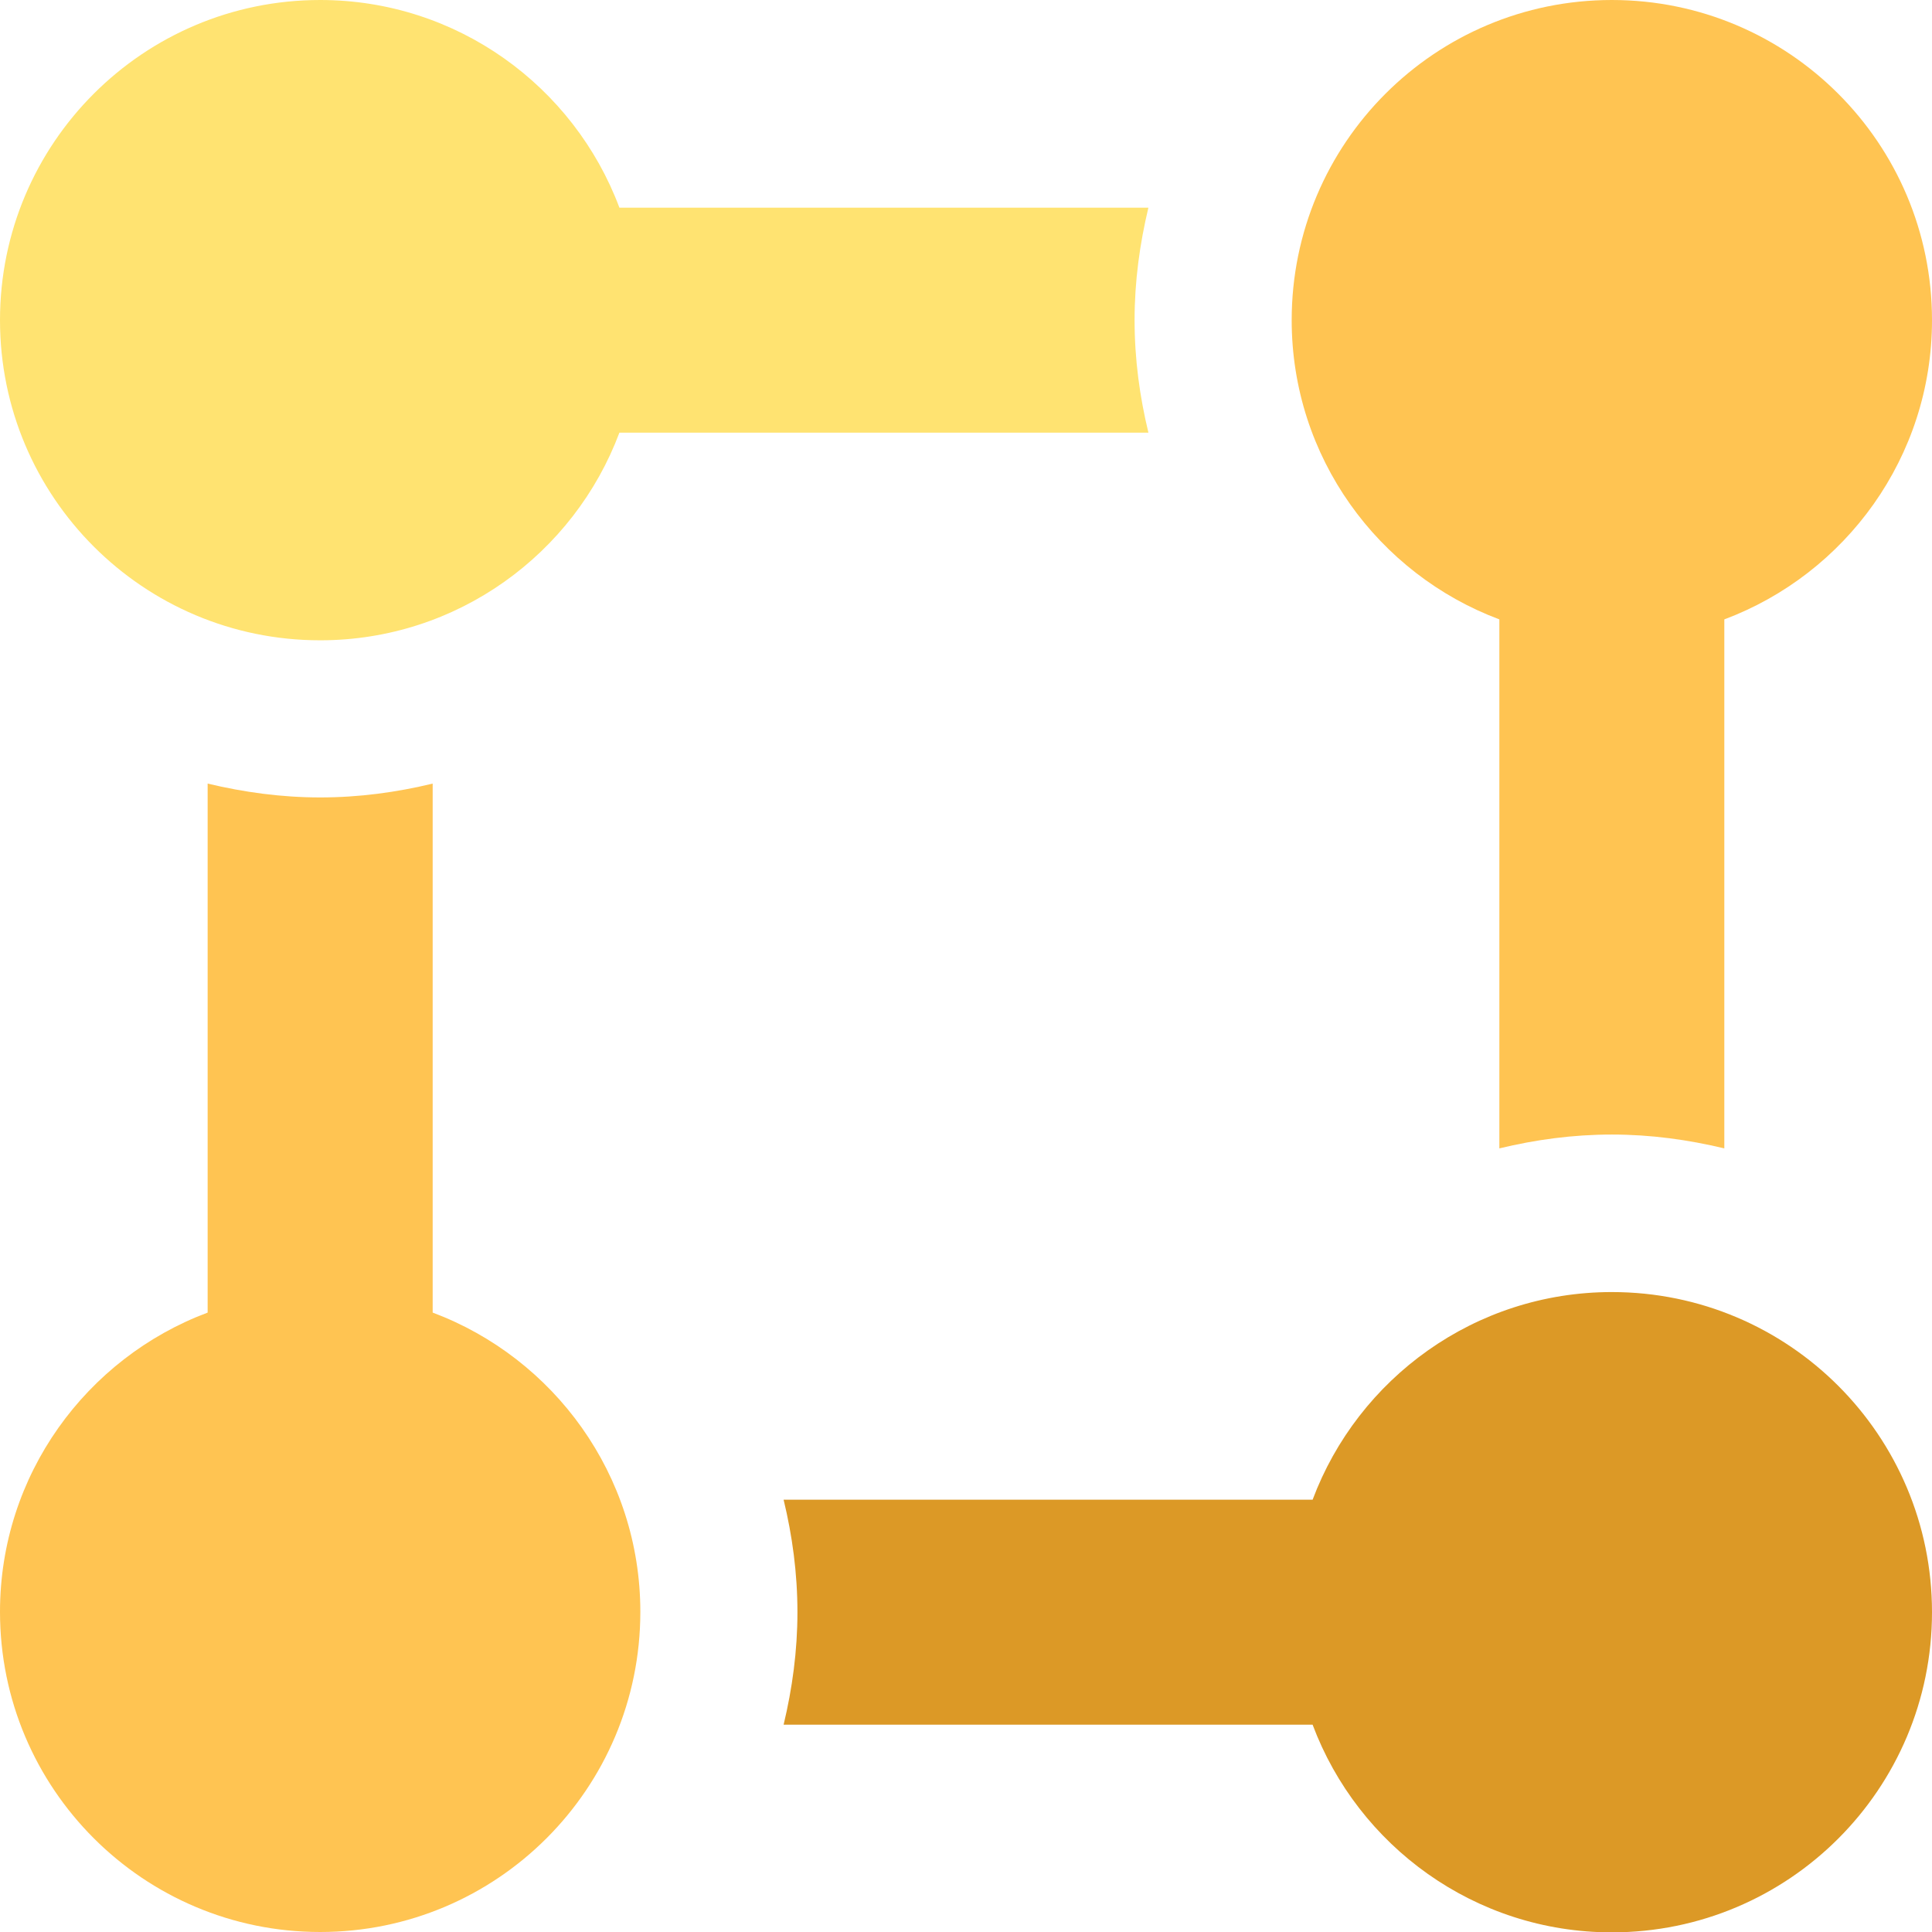 <svg version="1.1" id="图层_1" x="0px" y="0px" width="160px" height="160.031px" viewBox="0 0 160 160.031" enable-background="new 0 0 160 160.031" xml:space="preserve" xmlns="http://www.w3.org/2000/svg" xmlns:xlink="http://www.w3.org/1999/xlink" xmlns:xml="http://www.w3.org/XML/1998/namespace">
  <path fill="#FFC452" d="M35.832,108.702V64.894c-2.977,0.718-6.079,1.146-9.318,1.146c-3.201,0-6.31-0.428-9.318-1.146v43.809
	C7.158,112.464,0,122.141,0,133.484C0,148.131,11.867,160,26.514,160s26.516-11.869,26.516-26.516
	C53.029,122.141,45.868,112.464,35.832,108.702z" class="color c1"/>
  <path fill="#FFC452" d="M133.486,0c-14.646,0-26.514,11.866-26.514,26.513c0,11.344,7.159,21.021,17.198,24.782v43.809
	c2.974-0.718,6.078-1.146,9.315-1.146s6.31,0.428,9.316,1.146V51.295C152.842,47.533,160,37.856,160,26.513
	C160,11.866,148.133,0,133.486,0z" class="color c1"/>
  <path fill="#FFE371" d="M95.106,17.197h-43.81C47.536,7.158,37.858,0,26.514,0C11.867,0,0,11.866,0,26.513
	s11.867,26.514,26.514,26.514c11.345,0,21.022-7.158,24.783-17.197h43.81c-0.721-2.975-1.146-6.079-1.146-9.316
	C93.96,23.308,94.386,20.203,95.106,17.197z" class="color c2"/>
  <path fill="#DC9926" d="M133.486,107.003c-11.343,0-21.021,7.16-24.781,17.197h-43.81c0.721,2.974,1.145,6.079,1.145,9.318
	c0,3.205-0.424,6.31-1.145,9.315h43.81c3.761,10.039,13.438,17.197,24.781,17.197c14.646,0,26.514-11.866,26.514-26.513
	S148.133,107.003,133.486,107.003z" class="color c3"/>
</svg>